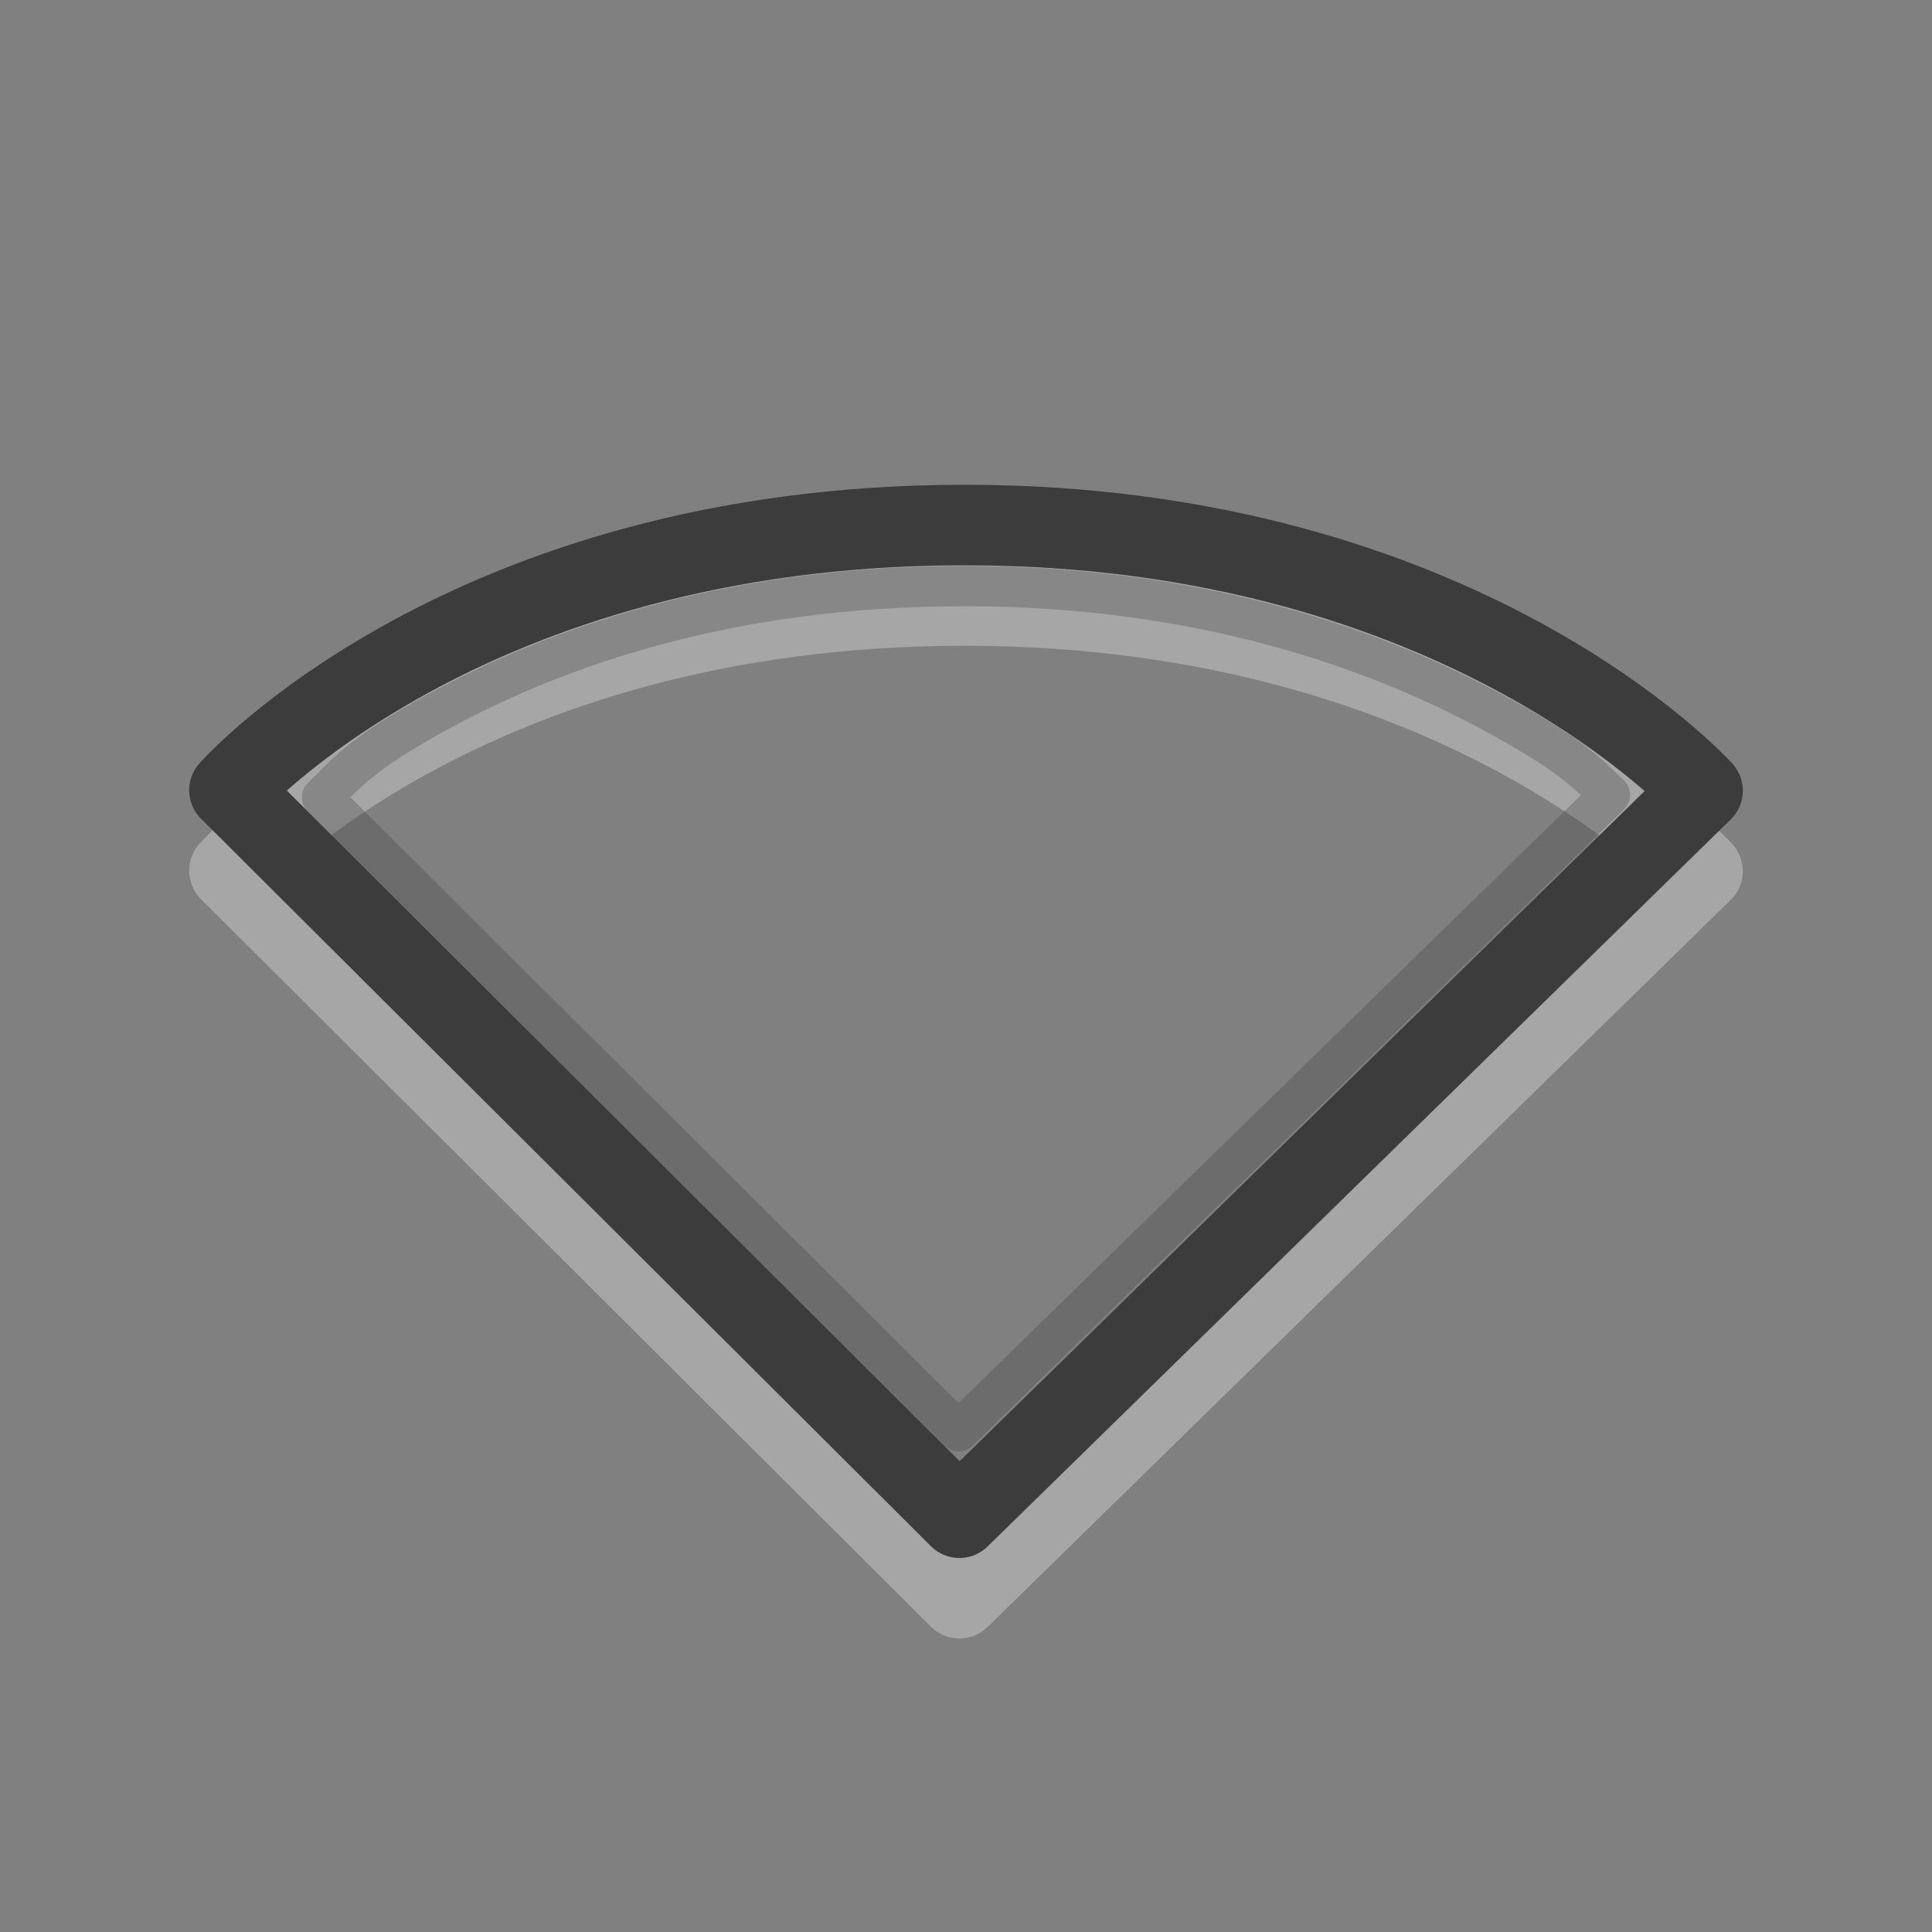 <?xml version="1.0" encoding="UTF-8" standalone="no"?>
<!-- Created with Inkscape (http://www.inkscape.org/) -->
<svg id="svg3883" xmlns:rdf="http://www.w3.org/1999/02/22-rdf-syntax-ns#" xmlns="http://www.w3.org/2000/svg" height="24" width="24" version="1.1" xmlns:cc="http://creativecommons.org/ns#" xmlns:dc="http://purl.org/dc/elements/1.1/">
 <rect width="100%" height="100%" fill="#808080" stroke="none"/>
 <path id="path3683-6-6" style="opacity:.3;stroke-linejoin:round;stroke:#fff;stroke-linecap:round;fill:none" d="m11.918 19.854-9.068-9.038s2.898-3.294 9.132-3.294c6.204 0 9.168 3.3 9.168 3.3z"/>
 <path id="path3683-6" style="stroke-linejoin:round;stroke:#3c3c3c;stroke-linecap:round;fill:none" d="m11.918 18.854-9.068-9.038s2.898-3.294 9.132-3.294c6.204 0 9.168 3.3 9.168 3.3z"/>
 <path id="path3868" style="opacity:.3;stroke-linejoin:round;stroke:#3c3c3c;stroke-linecap:round;stroke-width:.5;fill:none" d="m11.969 7.281c-2.984 0-5.126 0.795-6.531 1.562-1.002 0.547-1.176 0.811-1.438 1.062l7.906 7.875 8.094-7.906c-0.273-0.255-0.458-0.486-1.469-1.031-1.426-0.769-3.594-1.563-6.562-1.563z"/>
</svg>
